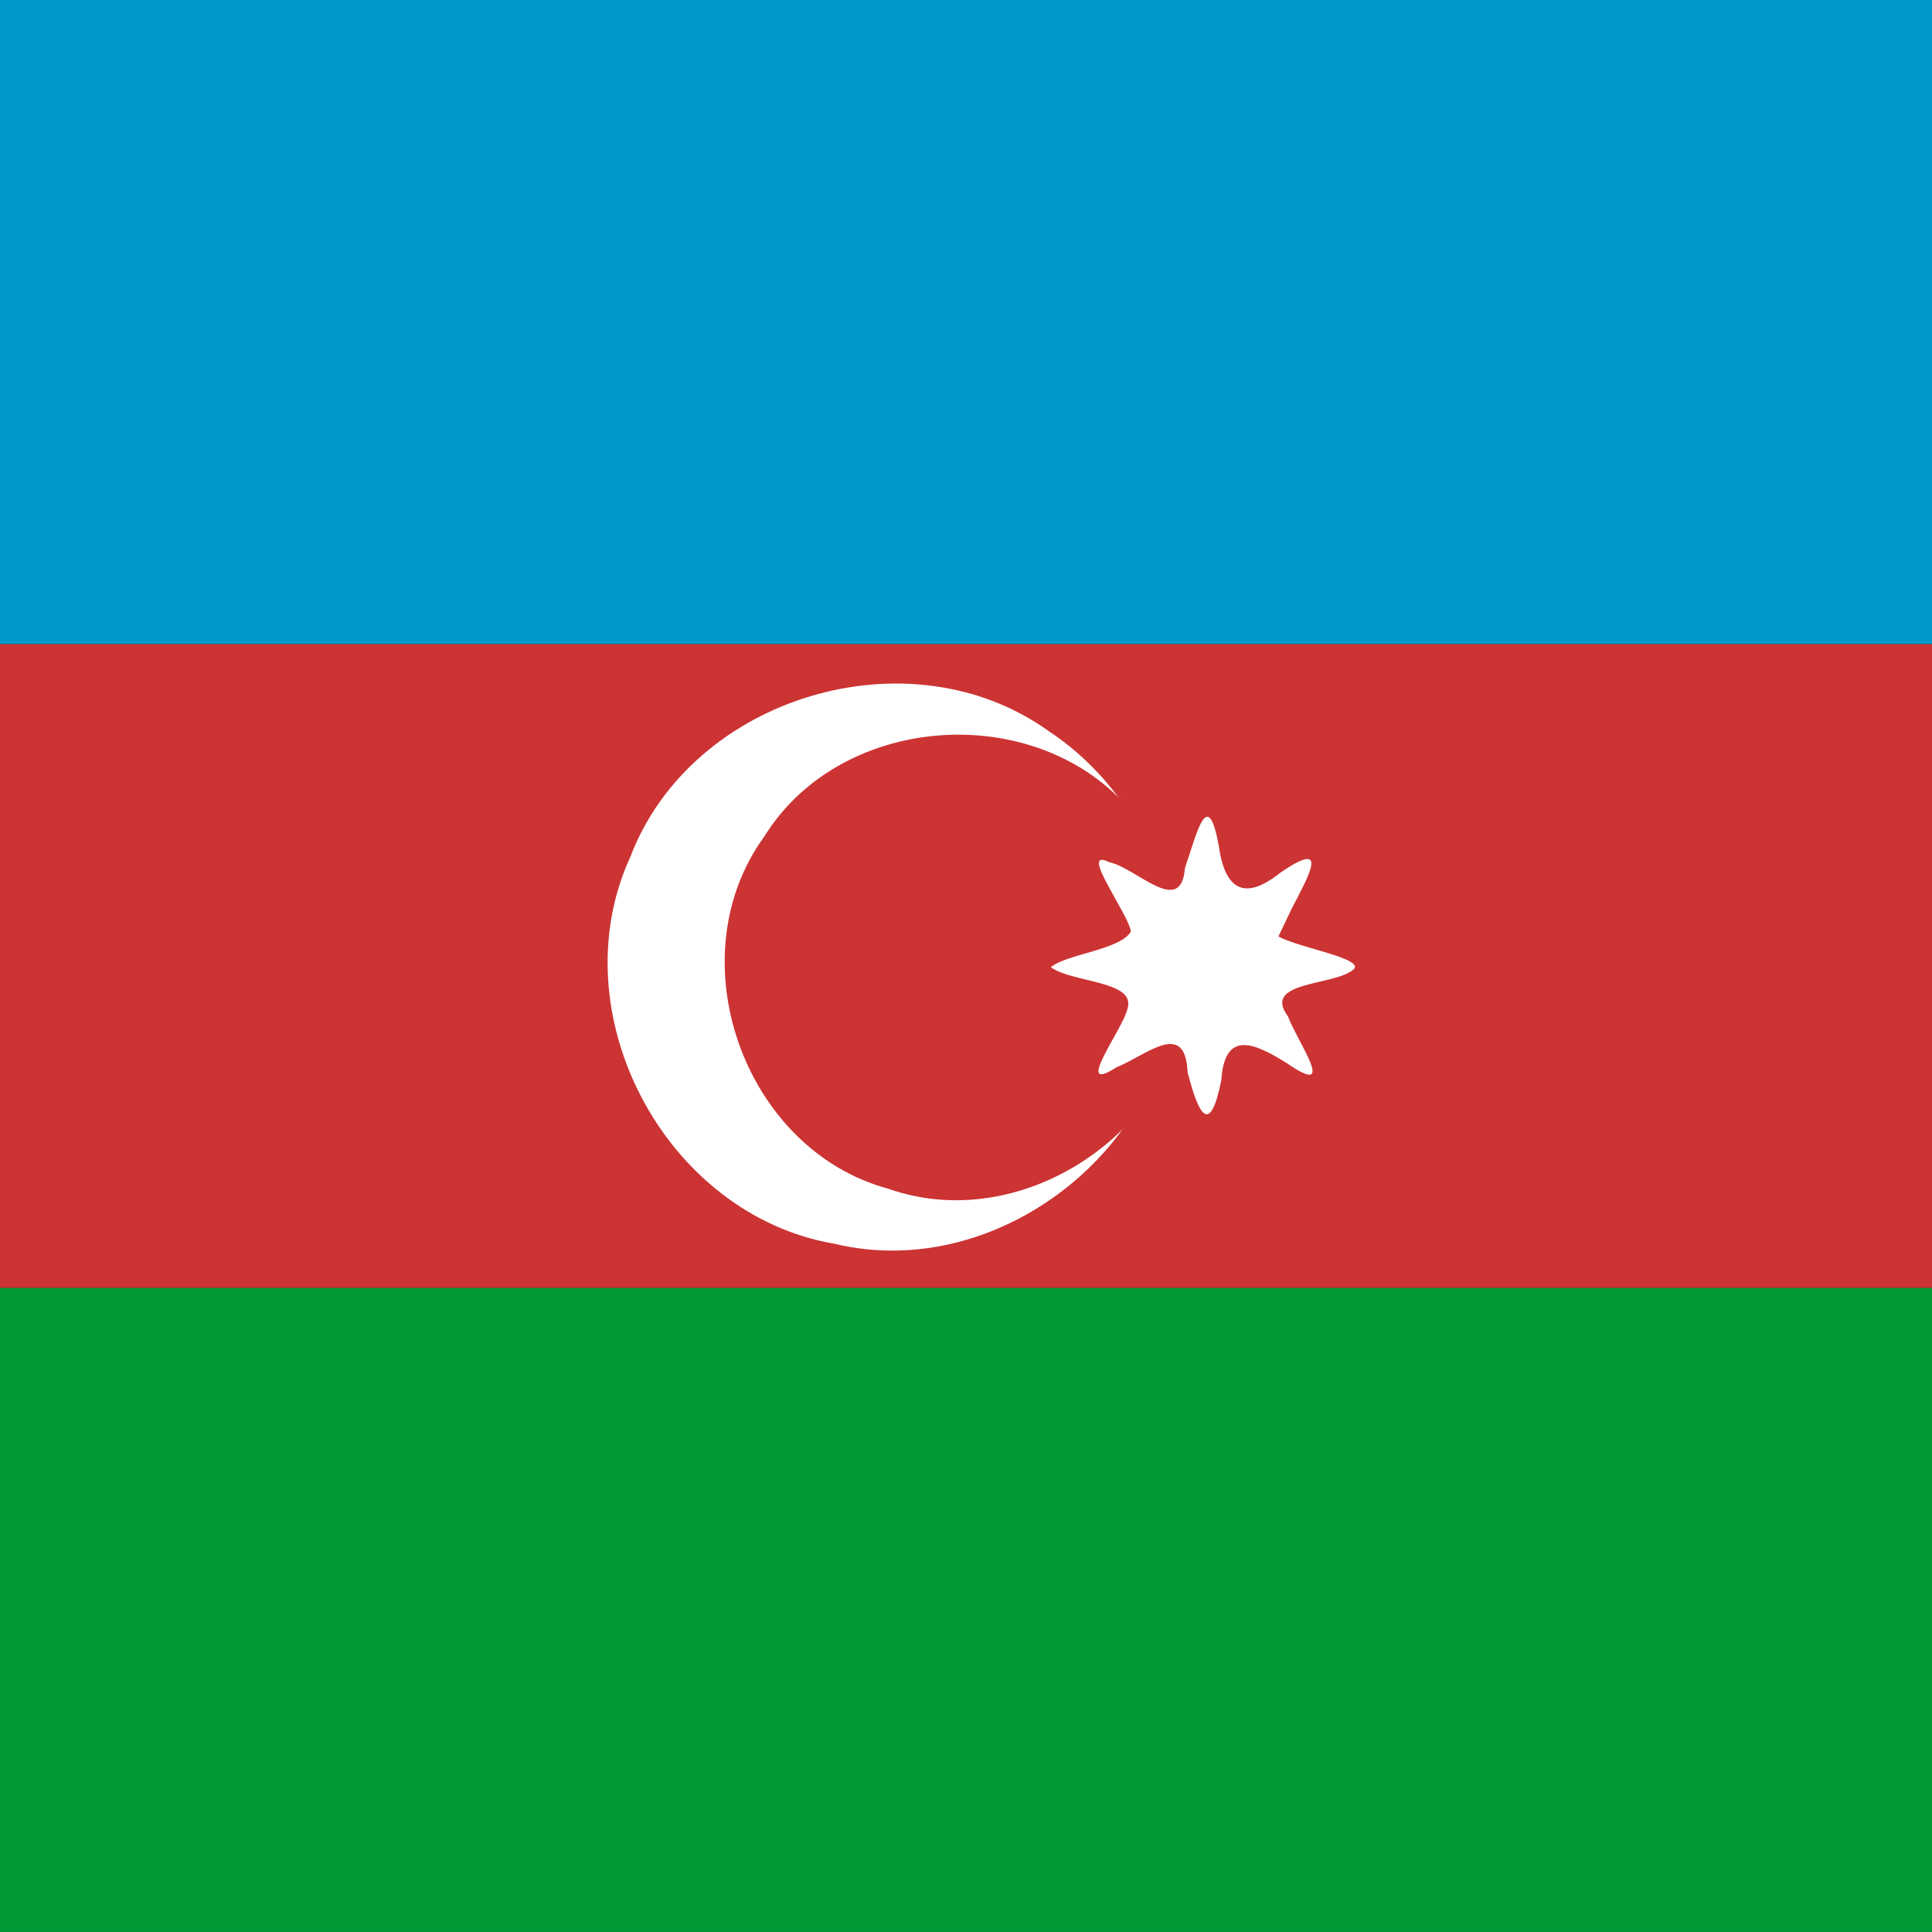 <?xml version="1.0" encoding="UTF-8" standalone="no"?><!DOCTYPE svg PUBLIC "-//W3C//DTD SVG 1.1//EN" "http://www.w3.org/Graphics/SVG/1.1/DTD/svg11.dtd"><svg xmlns="http://www.w3.org/2000/svg" height="64" id="svg618" version="1.1" viewBox="0 0 512 512.0" width="64" x="0" y="0"><rect x="0" y="0" width="512" height="512.0" fill="#333333" stroke="none"/><g id="flag" style="stroke-width:1pt" transform="translate(-0.002,0.001)"><g id="g646" style="fill-rule:evenodd" transform="matrix(4.267,0,0,8.533,0,-2e-5)"><path d="m 0,20 c 40,0 80,0 120,0 0,6.667 0,13.333 0,20 C 80,40 40,40 0,40 0,33.333 0,26.667 0,20 Z" id="rect622" style="fill:#C33"/><path d="m 0,0 c 40,0 80,0 120,0 0,6.667 0,13.333 0,20 C 80,20 40,20 0,20 0,13.333 0,6.667 0,0 Z" id="rect621" style="fill:#09C"/><path d="m 0,40 c 40,0 80,0 120,0 0,6.667 0,13.333 0,20 C 80,60 40,60 0,60 0,53.333 0,46.667 0,40 Z" id="rect623" style="fill:#093"/></g><g id="g575" transform="matrix(8.333,0,0,8.333,-238.75,6.129)"><g id="g638"><path d="m 66,30 c 0.192,5.493 -5.463,10.103 -10.806,8.82 -5.397,-0.918 -8.78,-7.335 -6.495,-12.309 1.95,-5.102 8.879,-7.18 13.313,-3.989 C 64.478,24.153 66.027,27.041 66,30 Z" id="path637" style="fill:#FFF"/><path d="m 66.5,30 c 0.186,4.802 -5.062,8.664 -9.594,7.071 C 52.298,35.826 50.148,29.735 52.954,25.873 55.461,21.824 61.897,21.498 64.798,25.276 65.895,26.588 66.508,28.289 66.5,30 Z" id="path636" style="fill:#C33"/></g><path d="m 69.31,29.043 c 0.594,0.358 2.853,0.716 2.363,1.073 -0.648,0.506 -2.889,0.352 -2.064,1.468 0.3,0.806 1.613,2.625 -0.014,1.504 -1.047,-0.658 -1.998,-1.085 -2.103,0.531 -0.358,1.774 -0.716,1.133 -1.073,-0.257 -0.069,-1.703 -1.334,-0.518 -2.258,-0.157 -1.421,0.915 0.217,-1.229 0.349,-1.867 0.275,-0.889 -1.766,-0.817 -2.438,-1.314 0.477,-0.417 2.234,-0.556 2.545,-1.139 -0.105,-0.611 -1.692,-2.704 -0.681,-2.198 0.845,0.17 2.28,1.766 2.399,0.184 0.358,-1.014 0.716,-2.678 1.073,-0.725 0.195,1.4 0.805,1.795 1.962,0.872 1.613,-1.107 0.885,0.126 0.346,1.172 C 69.58,28.475 69.445,28.759 69.31,29.043 Z" id="polygon574" style="fill:#FFF;fill-rule:evenodd"/></g></g></svg>